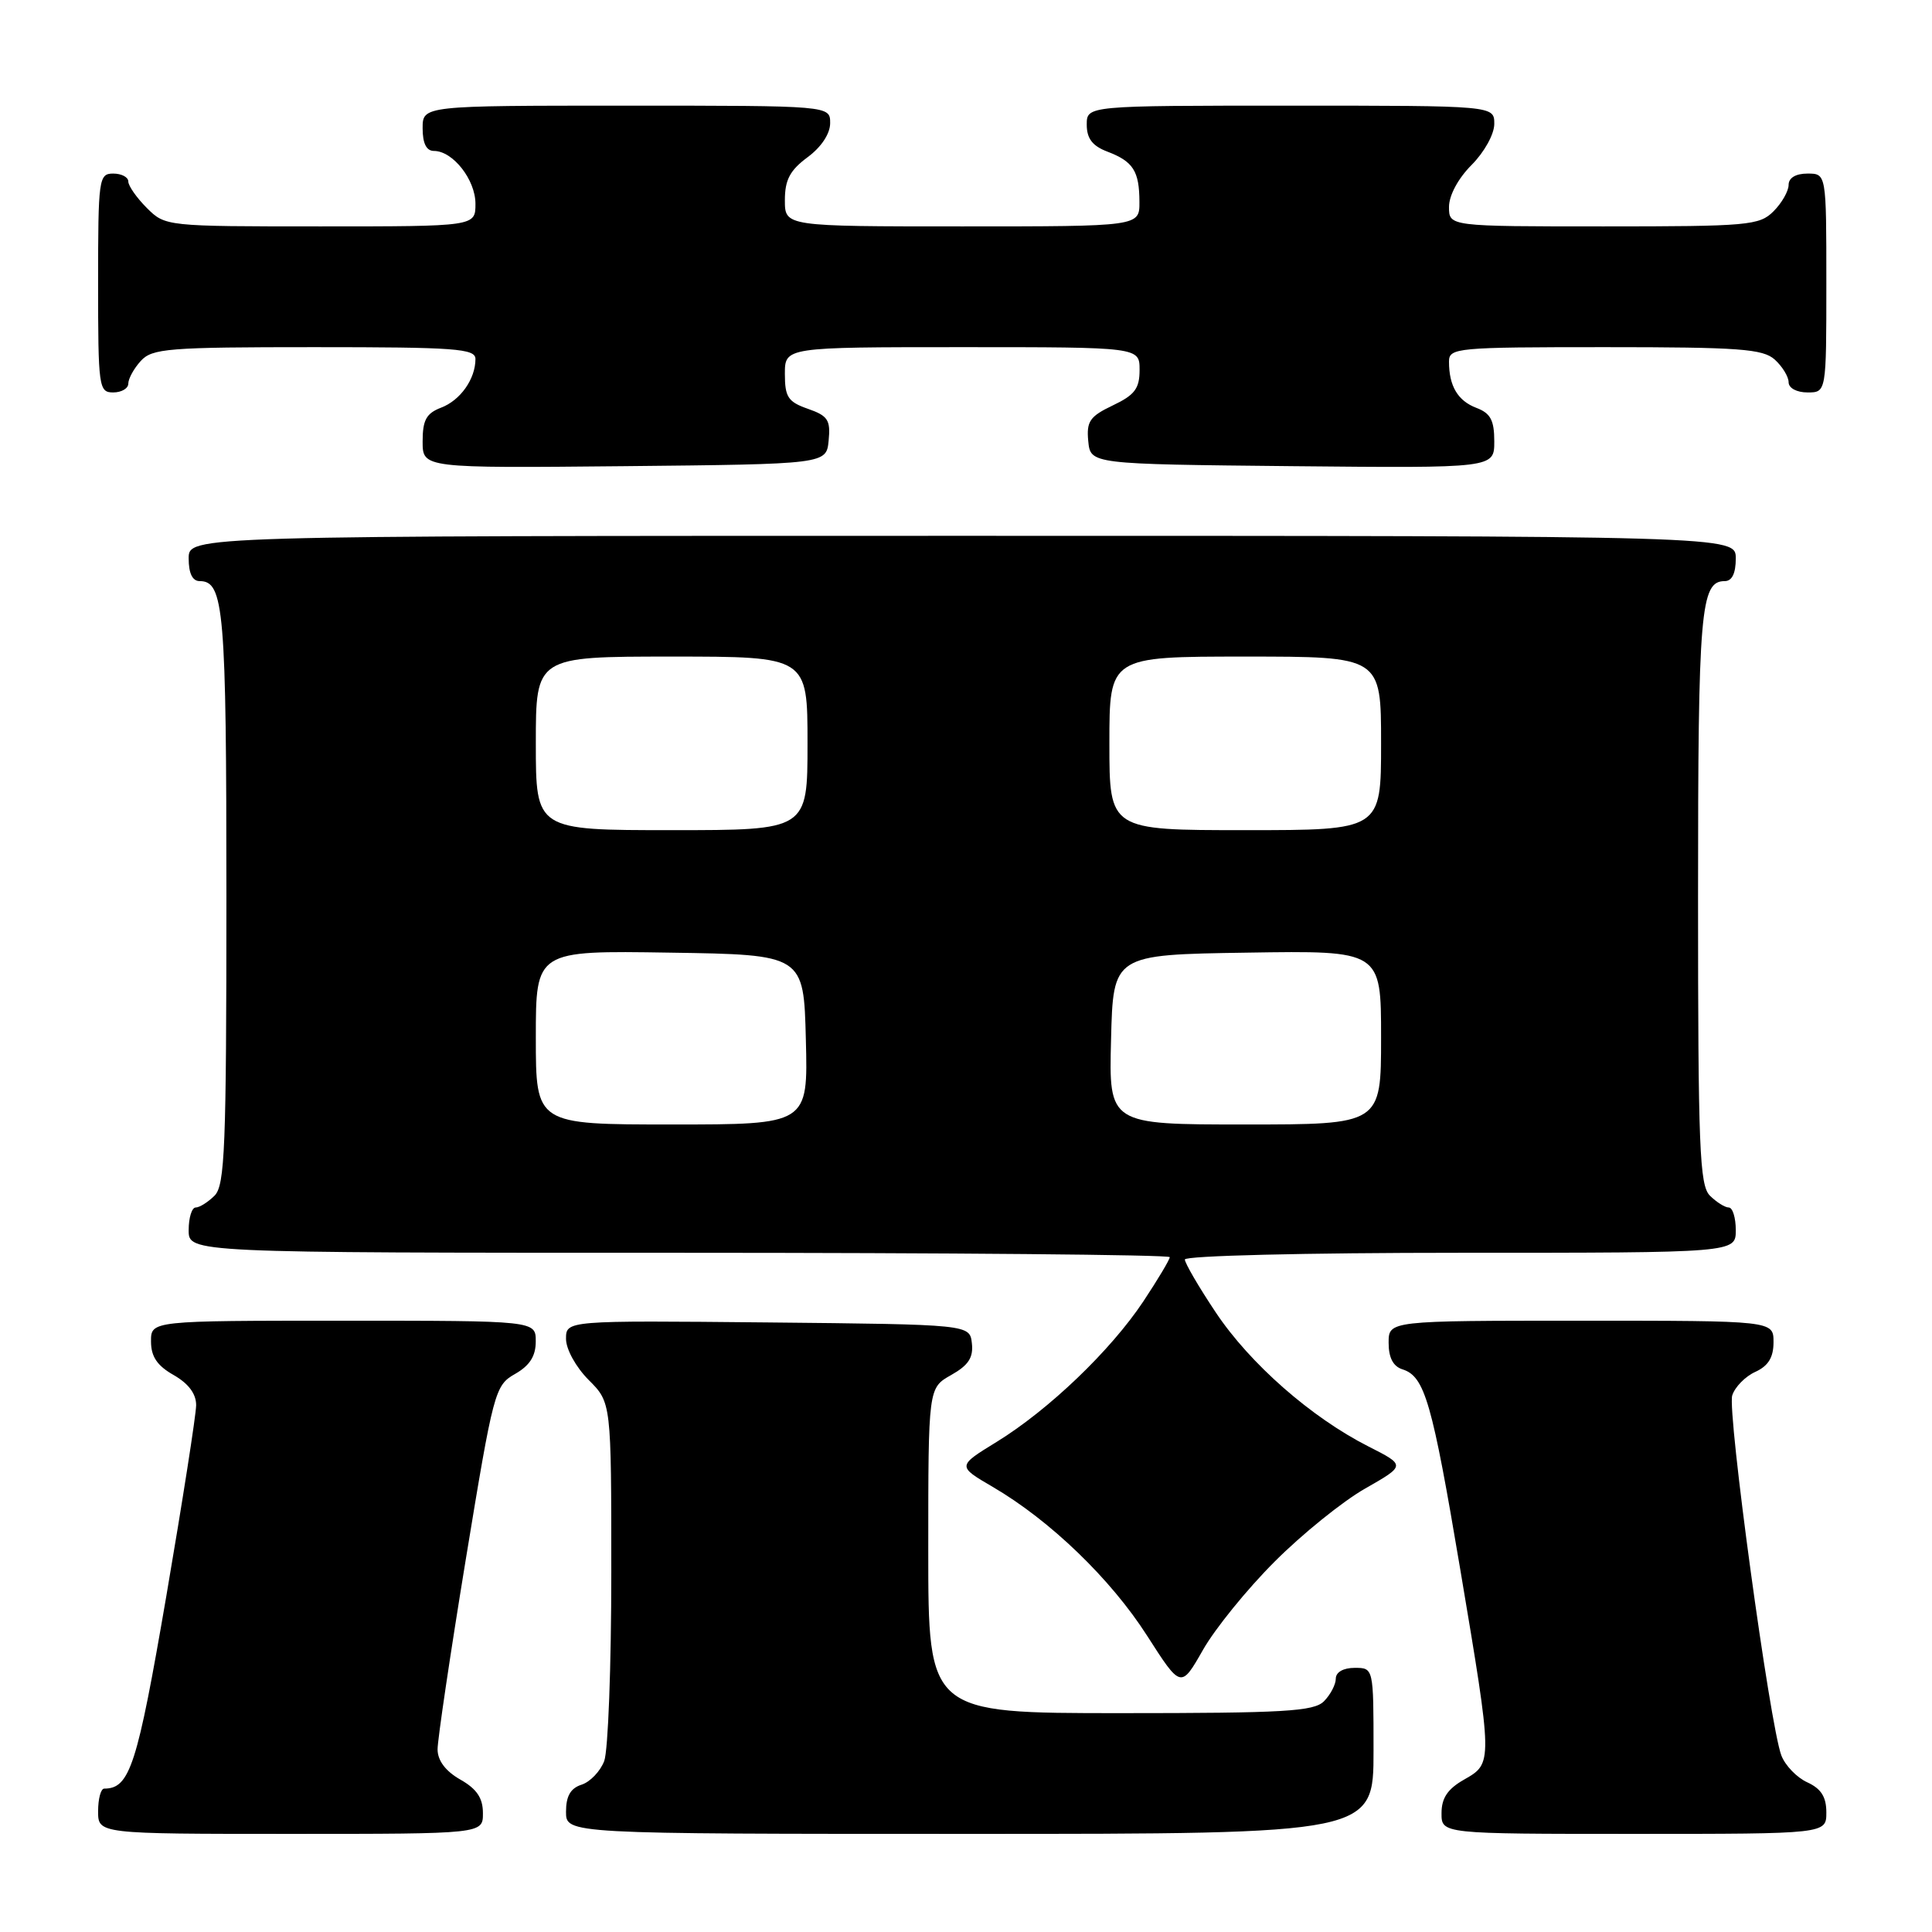 <?xml version="1.0" encoding="UTF-8" standalone="no"?>
<!DOCTYPE svg PUBLIC "-//W3C//DTD SVG 1.1//EN" "http://www.w3.org/Graphics/SVG/1.1/DTD/svg11.dtd" >
<svg xmlns="http://www.w3.org/2000/svg" xmlns:xlink="http://www.w3.org/1999/xlink" version="1.1" viewBox="0 0 256 256">
 <g >
 <path fill="currentColor"
d=" M 63.99 240.25 C 63.99 238.25 63.18 237.04 60.99 235.80 C 59.04 234.69 57.99 233.29 57.98 231.80 C 57.98 230.53 59.66 219.18 61.73 206.56 C 65.39 184.29 65.58 183.58 68.24 182.06 C 70.19 180.95 70.99 179.70 70.99 177.75 C 71.00 175.00 71.00 175.00 45.50 175.00 C 20.00 175.00 20.00 175.00 20.01 177.75 C 20.01 179.75 20.82 180.96 23.01 182.20 C 24.98 183.33 26.00 184.69 25.99 186.20 C 25.98 187.47 24.20 198.84 22.04 211.48 C 18.18 233.97 17.21 237.00 13.81 237.00 C 13.36 237.00 13.00 238.35 13.00 240.00 C 13.00 243.00 13.00 243.00 38.50 243.00 C 64.00 243.00 64.00 243.00 63.99 240.25 Z  M 182.00 232.00 C 182.00 221.00 182.00 221.00 179.50 221.00 C 178.00 221.00 177.00 221.57 177.00 222.43 C 177.00 223.21 176.29 224.56 175.43 225.43 C 174.08 226.77 170.21 227.00 148.43 227.00 C 123.00 227.00 123.00 227.00 123.00 205.45 C 123.00 183.91 123.00 183.91 126.03 182.20 C 128.32 180.91 128.99 179.89 128.78 178.00 C 128.50 175.50 128.50 175.50 101.75 175.23 C 75.00 174.97 75.00 174.97 75.00 177.41 C 75.00 178.78 76.31 181.15 78.00 182.85 C 81.00 185.85 81.00 185.85 81.00 208.36 C 81.00 220.74 80.58 231.99 80.06 233.35 C 79.54 234.71 78.19 236.12 77.06 236.48 C 75.60 236.95 75.00 237.99 75.00 240.07 C 75.00 243.00 75.00 243.00 128.50 243.00 C 182.00 243.00 182.00 243.00 182.00 232.00 Z  M 242.00 240.16 C 242.00 238.10 241.31 237.01 239.48 236.17 C 238.09 235.54 236.55 233.94 236.04 232.61 C 234.51 228.59 228.85 187.06 229.53 184.90 C 229.88 183.79 231.26 182.38 232.59 181.78 C 234.31 180.99 235.00 179.87 235.00 177.84 C 235.00 175.00 235.00 175.00 209.50 175.00 C 184.00 175.00 184.00 175.00 184.00 177.93 C 184.00 179.91 184.60 181.06 185.85 181.45 C 188.79 182.39 189.76 185.77 193.49 207.94 C 197.82 233.69 197.81 233.63 194.01 235.80 C 191.82 237.04 191.01 238.25 191.01 240.25 C 191.00 243.00 191.00 243.00 216.50 243.00 C 242.00 243.00 242.00 243.00 242.00 240.16 Z  M 168.91 206.91 C 172.53 203.28 177.92 198.93 180.89 197.24 C 186.27 194.17 186.27 194.17 181.32 191.66 C 173.75 187.82 165.64 180.71 161.10 173.91 C 158.85 170.54 157.00 167.37 157.00 166.89 C 157.00 166.39 172.96 166.00 193.50 166.00 C 230.00 166.00 230.00 166.00 230.00 163.00 C 230.00 161.35 229.58 160.00 229.07 160.00 C 228.56 160.00 227.44 159.29 226.57 158.43 C 225.20 157.06 225.00 152.07 225.00 118.86 C 225.00 80.80 225.32 77.00 228.54 77.00 C 229.50 77.00 230.00 75.97 230.00 74.00 C 230.00 71.00 230.00 71.00 127.50 71.00 C 25.00 71.00 25.00 71.00 25.00 74.00 C 25.00 75.97 25.50 77.00 26.46 77.00 C 29.68 77.00 30.00 80.80 30.00 118.86 C 30.00 152.07 29.80 157.06 28.43 158.43 C 27.56 159.29 26.44 160.00 25.93 160.00 C 25.42 160.00 25.00 161.35 25.00 163.00 C 25.00 166.00 25.00 166.00 90.00 166.00 C 125.75 166.00 155.00 166.26 155.00 166.58 C 155.00 166.90 153.42 169.54 151.50 172.44 C 147.17 178.95 138.98 186.80 132.06 191.06 C 126.83 194.27 126.83 194.27 131.54 197.02 C 139.14 201.46 147.17 209.20 151.99 216.73 C 156.48 223.74 156.48 223.74 159.40 218.62 C 161.00 215.80 165.28 210.53 168.91 206.91 Z  M 109.80 58.37 C 110.07 55.66 109.70 55.09 107.05 54.17 C 104.42 53.25 104.00 52.61 104.00 49.55 C 104.00 46.00 104.00 46.00 127.50 46.00 C 151.00 46.00 151.00 46.00 151.00 49.02 C 151.00 51.49 150.36 52.34 147.45 53.72 C 144.39 55.18 143.95 55.84 144.20 58.46 C 144.50 61.50 144.50 61.50 171.25 61.77 C 198.00 62.03 198.00 62.03 198.00 58.49 C 198.00 55.69 197.51 54.76 195.64 54.05 C 193.16 53.11 192.00 51.15 192.00 47.92 C 192.00 46.09 192.96 46.00 212.67 46.00 C 230.50 46.00 233.59 46.23 235.17 47.65 C 236.18 48.57 237.00 49.92 237.00 50.65 C 237.00 51.42 238.07 52.00 239.50 52.00 C 242.00 52.00 242.00 52.00 242.00 37.50 C 242.00 23.00 242.00 23.00 239.50 23.00 C 237.94 23.00 237.00 23.57 237.00 24.50 C 237.00 25.32 236.10 26.90 235.00 28.00 C 233.13 29.87 231.67 30.00 212.50 30.00 C 192.00 30.00 192.00 30.00 192.00 27.42 C 192.00 25.89 193.22 23.63 195.00 21.85 C 196.68 20.16 198.00 17.78 198.00 16.42 C 198.00 14.00 198.00 14.00 171.00 14.00 C 144.00 14.00 144.00 14.00 144.00 16.52 C 144.00 18.35 144.75 19.34 146.73 20.09 C 150.15 21.39 150.97 22.66 150.98 26.75 C 151.00 30.00 151.00 30.00 127.50 30.00 C 104.00 30.00 104.00 30.00 104.00 26.53 C 104.00 23.83 104.67 22.57 107.00 20.84 C 108.83 19.49 110.00 17.72 110.00 16.31 C 110.00 14.00 110.00 14.00 83.00 14.00 C 56.00 14.00 56.00 14.00 56.00 17.00 C 56.00 19.00 56.50 20.00 57.50 20.00 C 60.01 20.00 63.00 23.81 63.00 27.00 C 63.00 30.00 63.00 30.00 42.45 30.00 C 21.97 30.00 21.90 29.99 19.45 27.55 C 18.10 26.20 17.00 24.62 17.00 24.05 C 17.00 23.47 16.10 23.00 15.00 23.00 C 13.09 23.00 13.00 23.67 13.00 37.50 C 13.00 51.33 13.09 52.00 15.00 52.00 C 16.10 52.00 17.00 51.47 17.00 50.83 C 17.00 50.18 17.74 48.83 18.65 47.83 C 20.16 46.17 22.25 46.00 41.65 46.00 C 60.36 46.00 63.00 46.19 63.00 47.57 C 63.00 50.22 61.00 53.05 58.44 54.02 C 56.49 54.77 56.00 55.66 56.00 58.49 C 56.00 62.03 56.00 62.03 82.75 61.77 C 109.50 61.50 109.50 61.50 109.80 58.37 Z  M 71.00 137.48 C 71.00 125.95 71.00 125.95 88.75 126.23 C 106.50 126.50 106.50 126.50 106.78 137.75 C 107.07 149.00 107.07 149.00 89.03 149.00 C 71.00 149.00 71.00 149.00 71.00 137.48 Z  M 147.22 137.75 C 147.50 126.50 147.50 126.50 165.25 126.23 C 183.00 125.95 183.00 125.95 183.00 137.48 C 183.00 149.00 183.00 149.00 164.97 149.00 C 146.93 149.00 146.93 149.00 147.22 137.75 Z  M 71.00 98.50 C 71.00 87.00 71.00 87.00 89.00 87.00 C 107.00 87.00 107.00 87.00 107.00 98.50 C 107.00 110.00 107.00 110.00 89.00 110.00 C 71.00 110.00 71.00 110.00 71.00 98.50 Z  M 147.00 98.50 C 147.00 87.00 147.00 87.00 165.00 87.00 C 183.00 87.00 183.00 87.00 183.00 98.50 C 183.00 110.00 183.00 110.00 165.00 110.00 C 147.00 110.00 147.00 110.00 147.00 98.50 Z "/>
</g>
</svg>